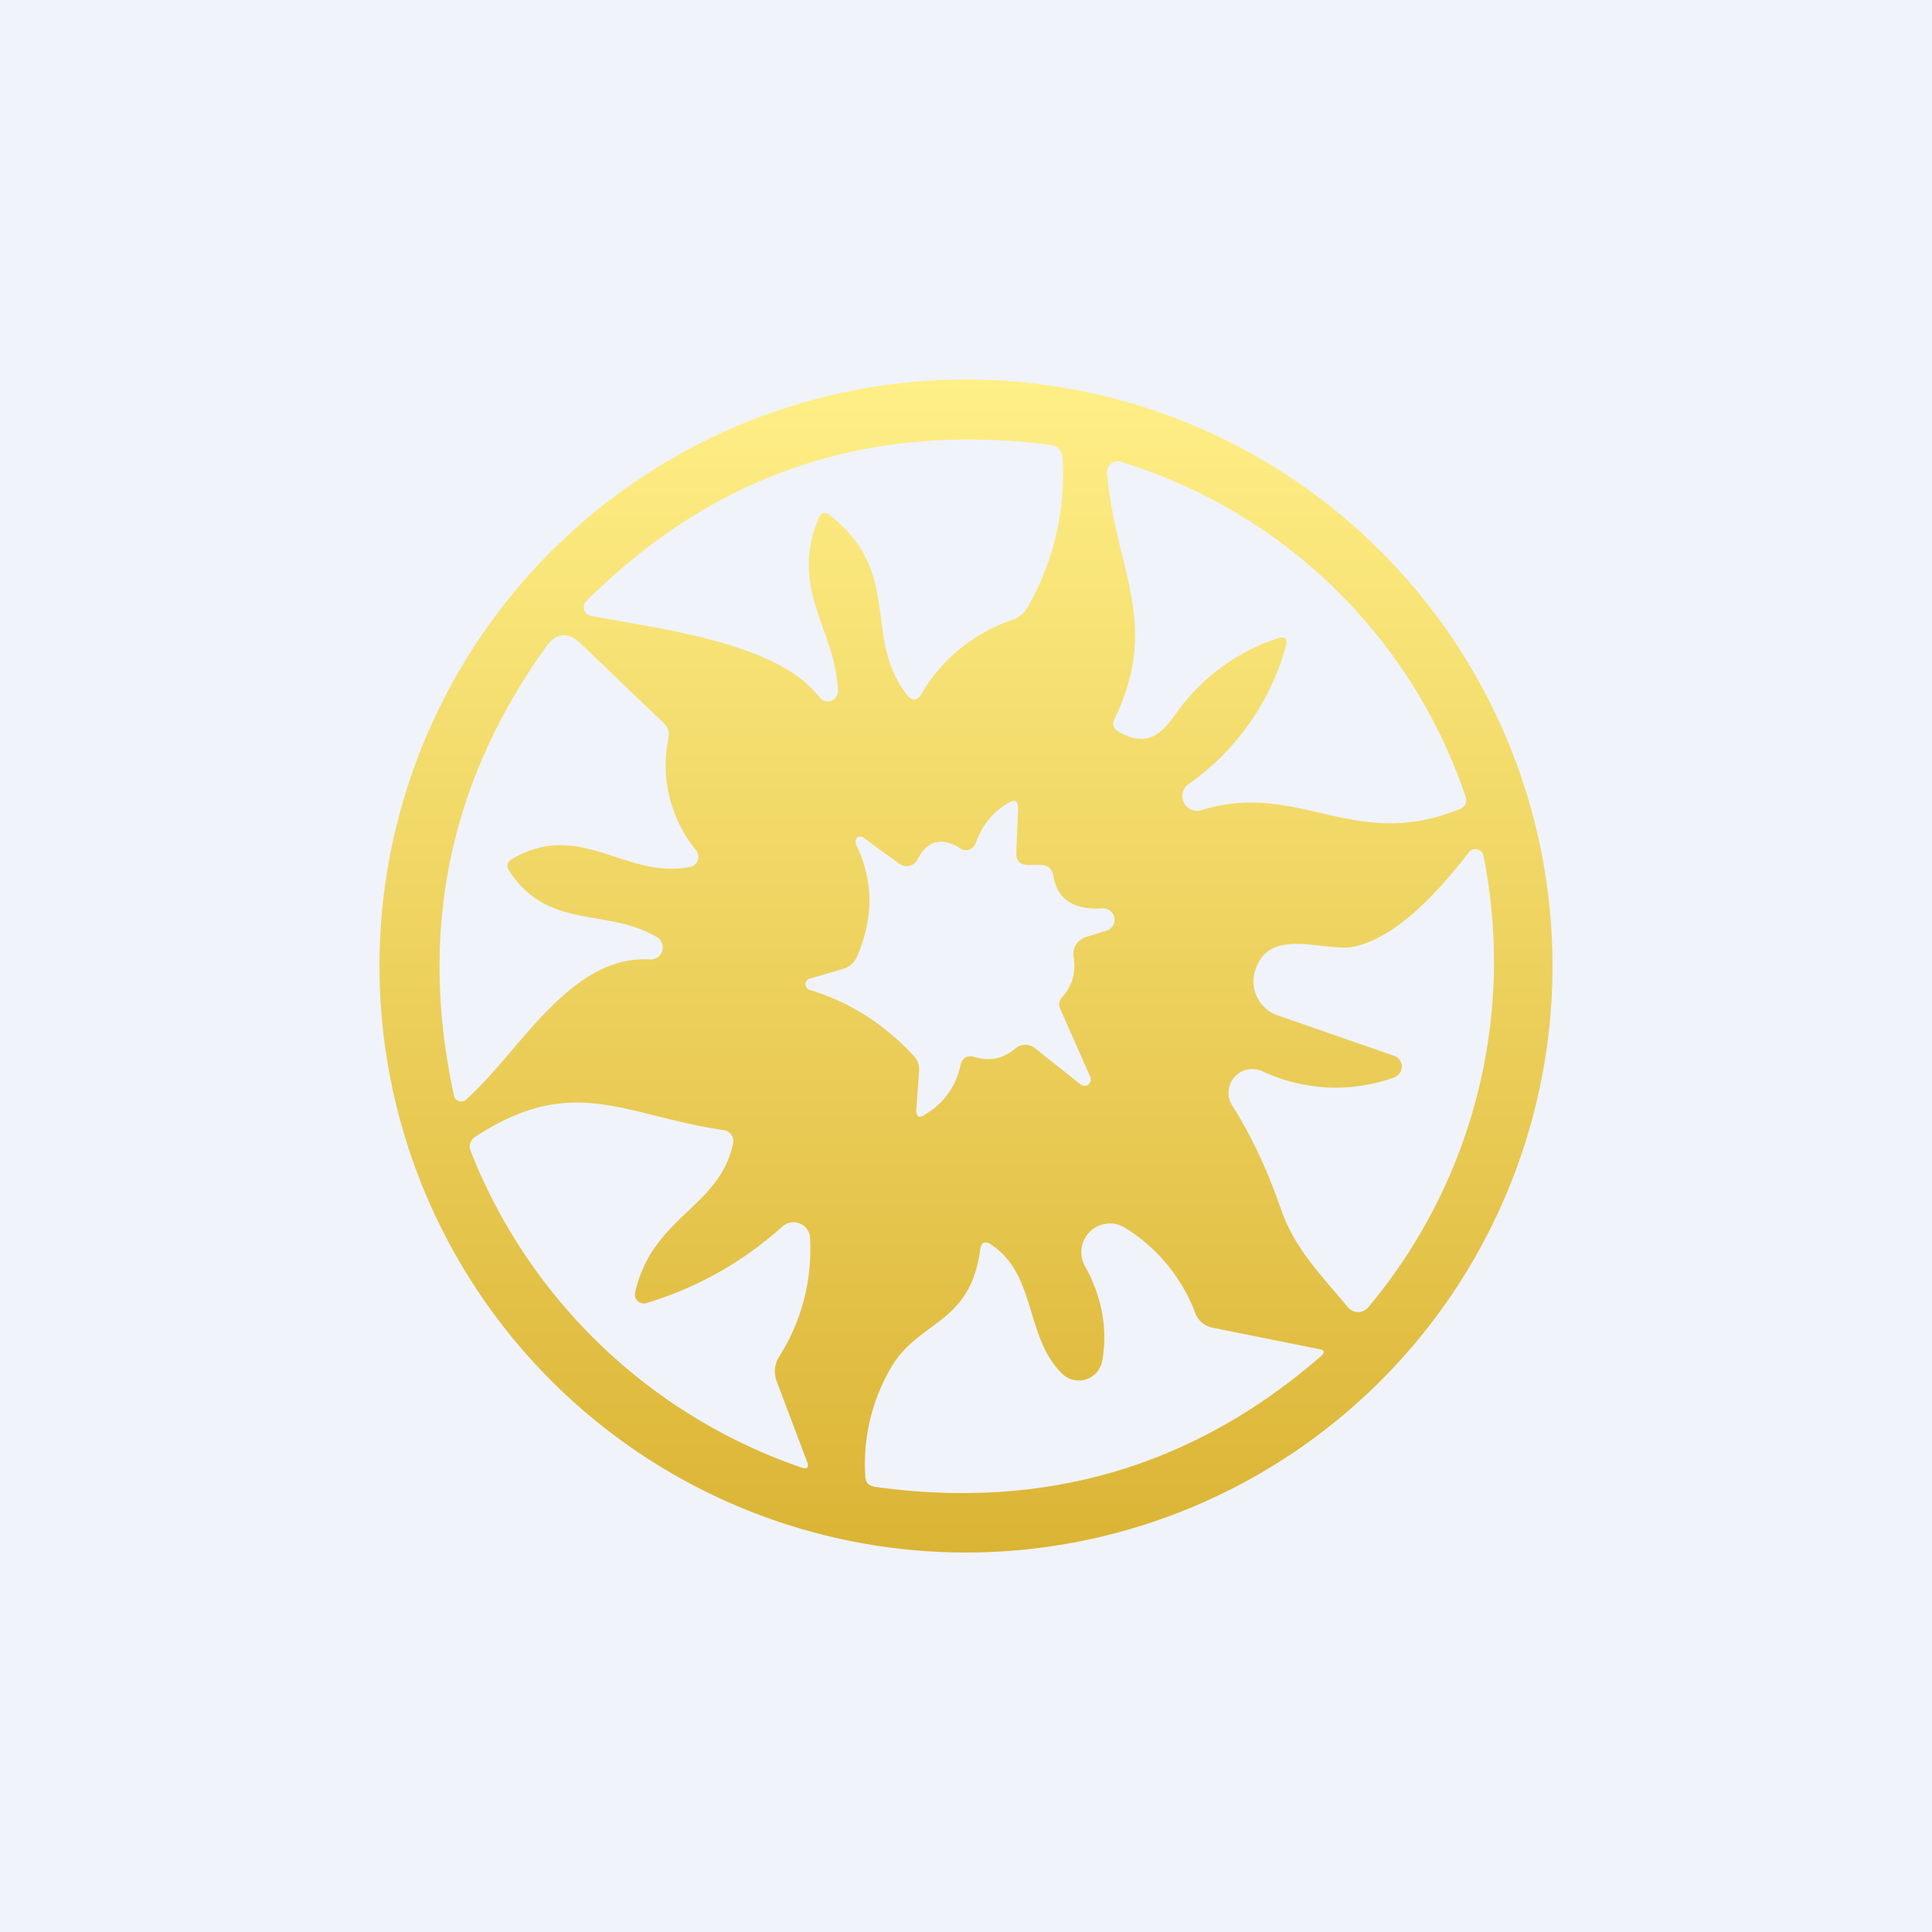 <?xml version='1.0' encoding='utf-8'?>
<!-- by TradeStack -->
<svg width="56" height="56" viewBox="0 0 56 56" xmlns="http://www.w3.org/2000/svg"><path fill="#F0F3FA" d="M0 0h56v56H0z" /><path d="M45 28a17 17 0 1 1-34 0 17 17 0 0 1 34 0ZM24.06 14.94c2.12 1.66.93 3.53 2.23 5.2.15.19.29.18.42-.03a4.84 4.84 0 0 1 2.63-2.14c.2-.07.36-.21.46-.39a7.78 7.78 0 0 0 1-4.3c-.02-.23-.14-.36-.38-.39-5.26-.66-9.74.85-13.43 4.54a.25.25 0 0 0 .14.42c1.88.37 5.4.75 6.62 2.36a.3.3 0 0 0 .54-.2c-.08-1.78-1.42-2.93-.56-4.99.08-.17.18-.2.33-.08Zm13.2 3.83a7.25 7.25 0 0 1-2.77 3.93.43.43 0 0 0 .38.77c2.76-.84 4.39 1.22 7.42-.01.19-.07.25-.2.18-.4a15.24 15.24 0 0 0-9.97-9.67.3.3 0 0 0-.3.05.32.32 0 0 0-.11.28c.23 2.76 1.56 4.33.22 7.11-.08.16-.04.28.1.37.73.43 1.18.2 1.65-.48a5.85 5.85 0 0 1 2.92-2.2c.27-.1.36-.02.28.25Zm-18.21 8.4c-1.43-.87-3.17-.19-4.29-1.93-.09-.13-.06-.25.08-.34 1.98-1.16 3.3.6 5.16.23a.3.3 0 0 0 .18-.48 3.89 3.89 0 0 1-.8-3.28.44.44 0 0 0-.13-.4l-2.41-2.31c-.38-.36-.72-.33-1.02.1-2.8 3.9-3.7 8.24-2.66 13a.21.21 0 0 0 .35.11c1.56-1.38 3.01-4.2 5.33-4.06a.35.35 0 0 0 .2-.65Zm8.8-2.57c-.55-.35-.97-.25-1.26.32a.36.36 0 0 1-.52.12l-1.04-.76a.14.14 0 0 0-.23.09c-.01.03 0 .06.01.1.51 1.04.52 2.13.03 3.26a.63.63 0 0 1-.42.36l-.96.28a.17.17 0 0 0 0 .32c1.16.35 2.17.99 3.03 1.92.11.12.16.26.15.43l-.08 1.13c0 .2.07.25.23.15.56-.33.91-.81 1.05-1.44.05-.23.19-.3.42-.24.43.13.82.05 1.17-.25a.45.45 0 0 1 .58 0l1.32 1.05a.18.18 0 0 0 .28-.1.18.18 0 0 0 0-.11l-.88-1.99a.3.3 0 0 1 .06-.34c.29-.32.4-.71.33-1.17a.51.51 0 0 1 .36-.57l.6-.19a.32.32 0 0 0 .22-.37.33.33 0 0 0-.34-.27c-.85.05-1.32-.27-1.43-.95-.04-.2-.16-.31-.37-.31h-.36c-.24 0-.35-.12-.34-.36l.05-1.27c0-.23-.09-.28-.28-.17-.46.27-.77.66-.95 1.17a.3.3 0 0 1-.31.2.3.3 0 0 1-.13-.04Zm12.56 6.63a5 5 0 0 1-3.82-.18.69.69 0 0 0-.87 1c.54.85 1.01 1.84 1.41 3 .41 1.17 1.16 1.9 1.94 2.84a.38.38 0 0 0 .3.14.39.39 0 0 0 .3-.15A15.6 15.6 0 0 0 43 24.81a.24.24 0 0 0-.43-.1c-.77 1-2.02 2.45-3.33 2.73-.85.17-2.46-.62-2.86.7a1.04 1.04 0 0 0 .65 1.29l3.37 1.17a.33.33 0 0 1 0 .63Zm-22 6.23c.51-2.22 2.44-2.44 2.84-4.32a.32.32 0 0 0-.26-.38c-2.92-.43-4.38-1.67-7.23.2a.34.34 0 0 0-.12.4 15.83 15.83 0 0 0 9.57 9.17c.19.07.25.01.18-.17l-.88-2.33a.8.8 0 0 1 .07-.7 5.8 5.8 0 0 0 .9-3.44.48.48 0 0 0-.8-.34 10.34 10.34 0 0 1-3.94 2.22.26.26 0 0 1-.33-.31Zm12.38 2.36c-1.08-1.05-.74-2.85-2.04-3.73-.2-.14-.31-.09-.34.14-.29 2.18-1.8 2.03-2.6 3.44a5.52 5.52 0 0 0-.73 3.1c0 .2.1.3.3.33 4.92.68 9.23-.59 12.92-3.8.1-.1.1-.16-.04-.19l-3.13-.63a.66.66 0 0 1-.48-.41 4.97 4.97 0 0 0-2.02-2.47.83.83 0 0 0-1.18 1.1c.49.89.66 1.8.5 2.74a.69.69 0 0 1-1.16.38Z" fill="url(#avjcqmnxh)" /><defs><linearGradient id="avjcqmnxh" x1="28" y1="11" x2="28" y2="45" gradientUnits="userSpaceOnUse"><stop stop-color="#FFEF87" /><stop offset="1" stop-color="#DBB435" /></linearGradient></defs></svg>